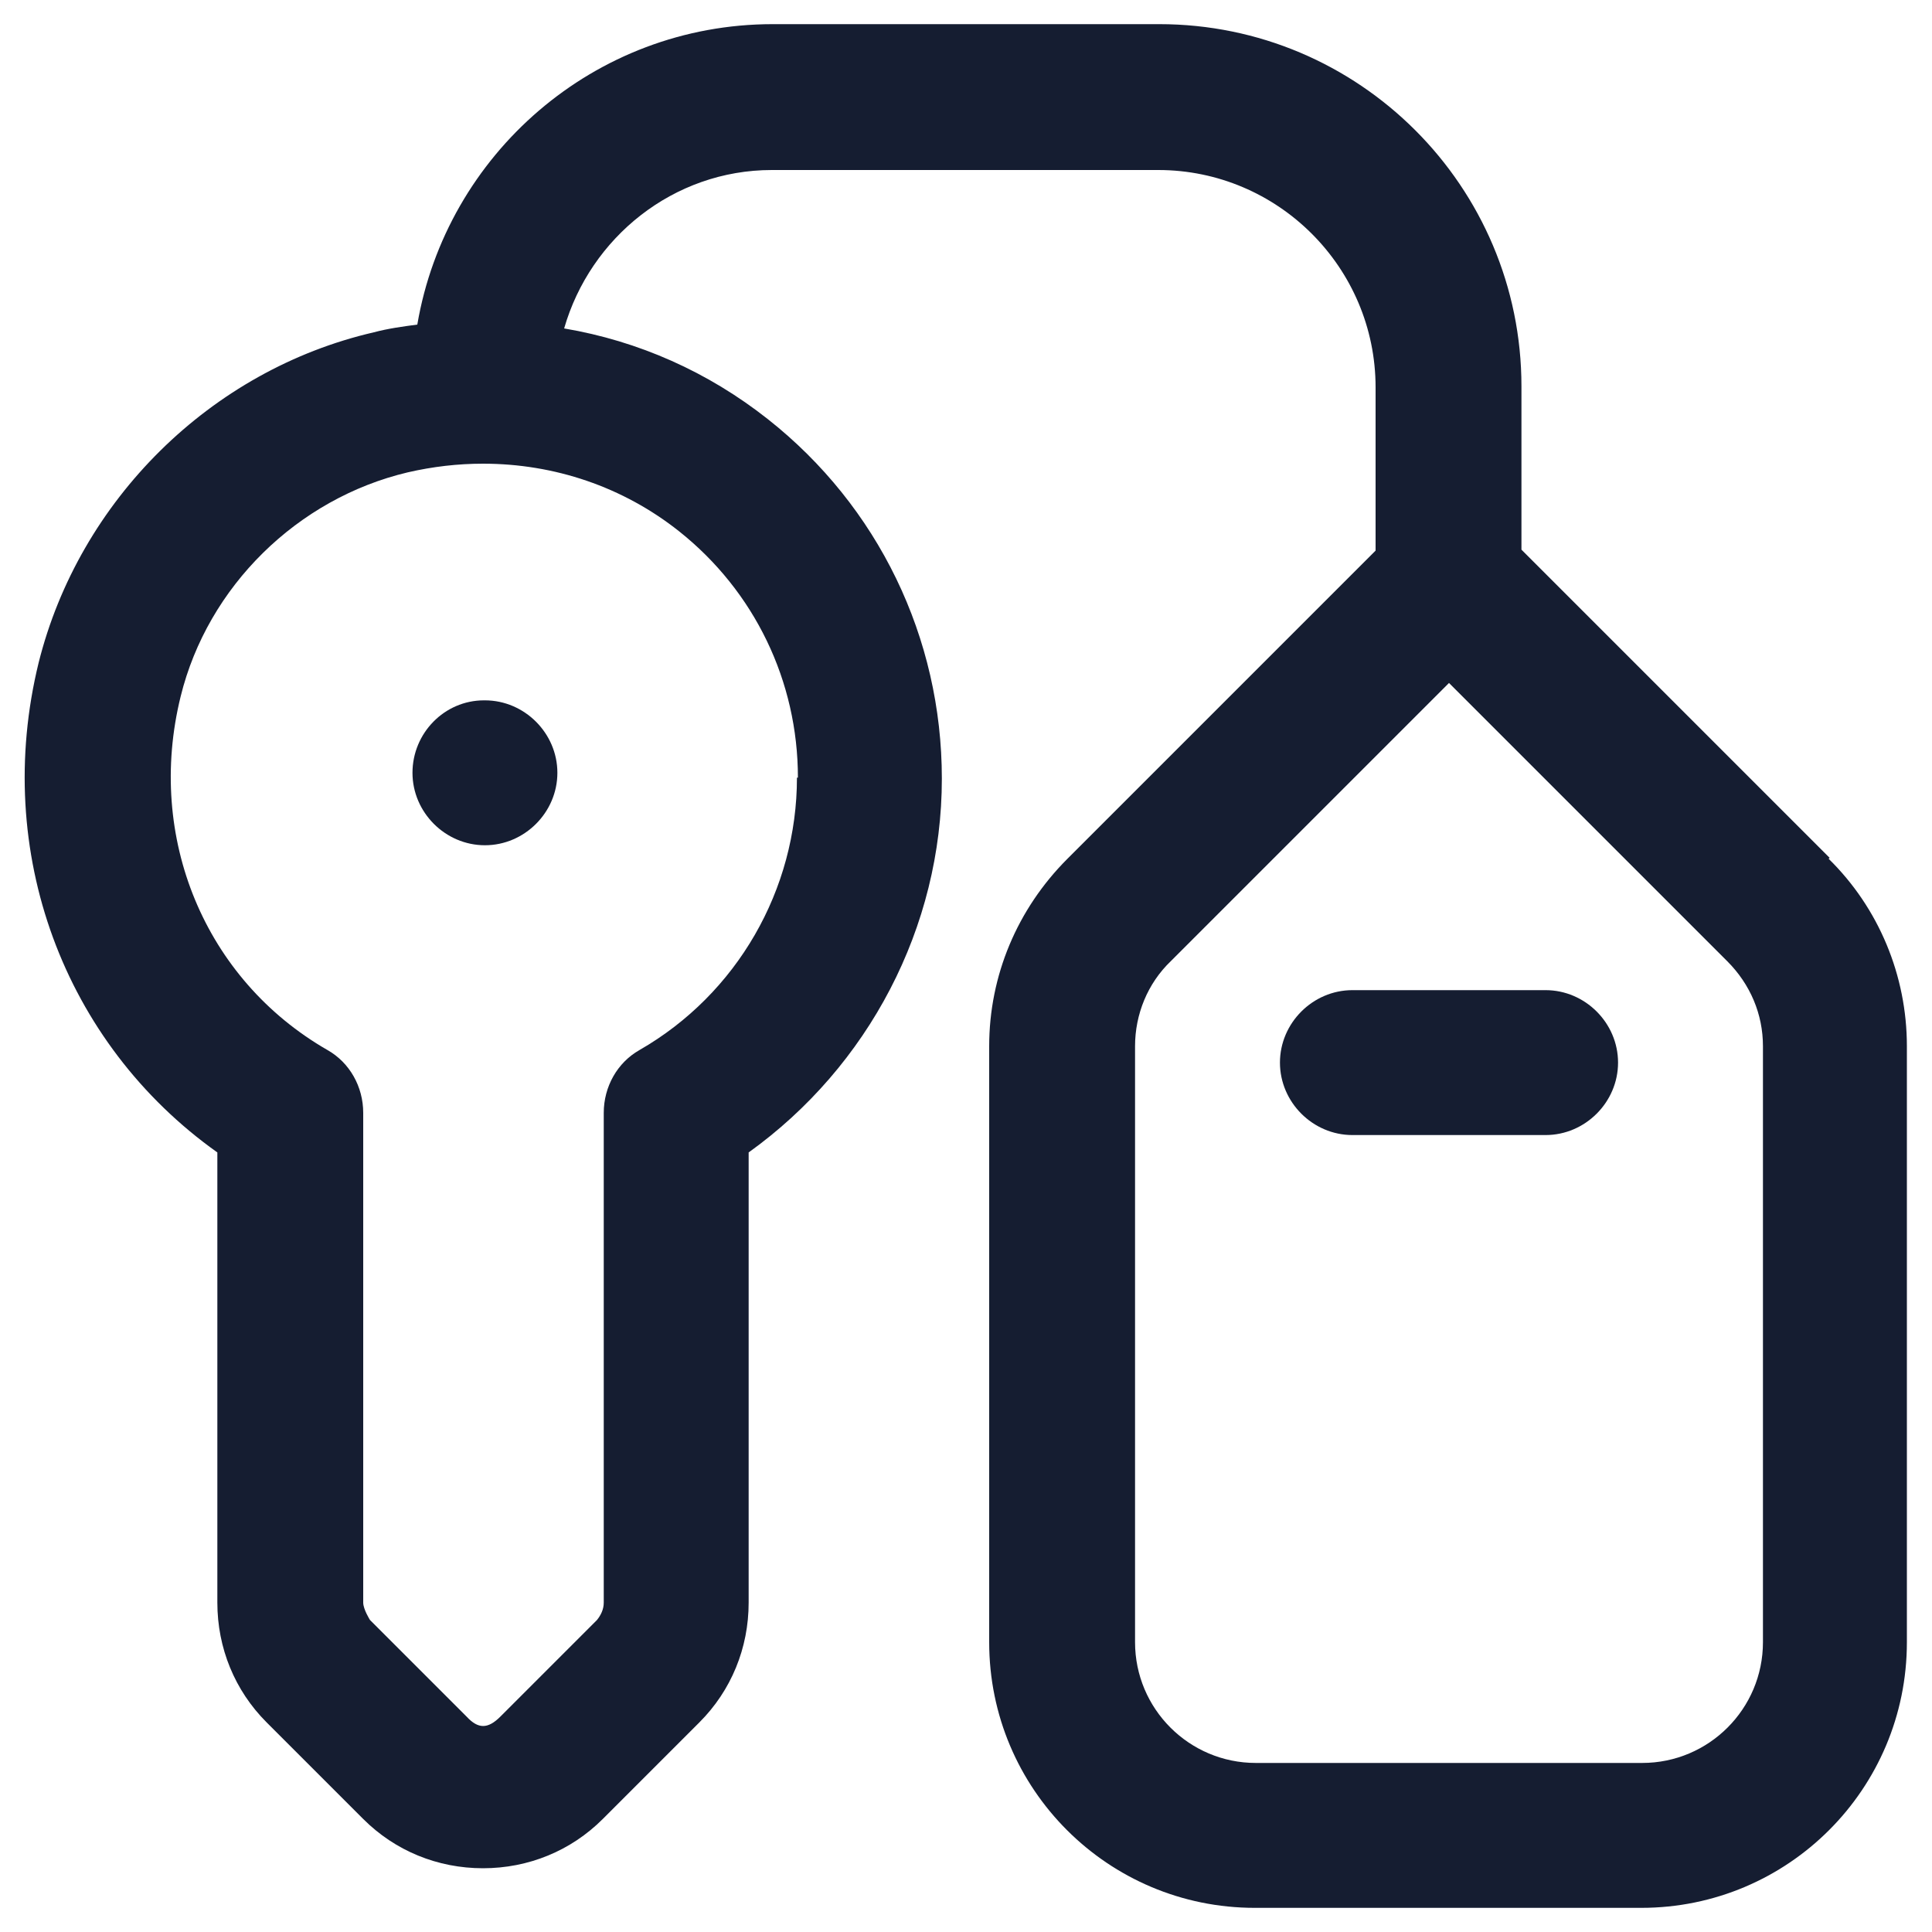 <svg width="40" height="40" viewBox="0 0 40 40" fill="none" xmlns="http://www.w3.org/2000/svg">
<path d="M37.88 17.76L31.5 11.38V8C31.5 3.86 28.14 0.5 24 0.5H16C12.3 0.5 9.24 3.2 8.64 6.72C8.34 6.76 8.04 6.8 7.74 6.88C4.36 7.66 1.64 10.36 0.8 13.72C-0.16 17.64 1.32 21.6 4.5 23.86V33.18C4.5 34.12 4.86 35 5.52 35.66L7.52 37.66C8.18 38.32 9.06 38.68 10 38.68C10.94 38.68 11.82 38.32 12.48 37.66L14.48 35.66C15.14 35 15.5 34.12 15.5 33.18V23.86C17.98 22.08 19.5 19.2 19.5 16.12C19.5 13.2 18.18 10.48 15.9 8.68C14.66 7.7 13.22 7.06 11.68 6.8C12.22 4.92 13.94 3.52 15.98 3.52H23.98C26.46 3.52 28.48 5.54 28.48 8.02V11.4L22.1 17.78C21.06 18.82 20.48 20.2 20.48 21.66V34C20.48 37.04 22.94 39.5 25.98 39.5H33.98C37.02 39.5 39.48 37.04 39.48 34V21.66C39.48 20.2 38.9 18.8 37.86 17.78L37.88 17.76ZM16.5 16.1C16.5 18.42 15.26 20.58 13.24 21.74C12.78 22 12.5 22.5 12.5 23.04V33.18C12.5 33.32 12.44 33.44 12.36 33.54L10.36 35.54C10.1 35.8 9.9 35.8 9.66 35.54L7.66 33.54C7.66 33.54 7.52 33.32 7.52 33.18V23.04C7.52 22.5 7.24 22 6.78 21.74C4.24 20.28 3.02 17.34 3.74 14.42C4.3 12.14 6.16 10.32 8.44 9.78C8.96 9.66 9.48 9.6 10 9.6C11.48 9.6 12.9 10.08 14.06 11C15.62 12.24 16.52 14.1 16.52 16.1H16.5ZM36.5 34C36.5 35.38 35.38 36.5 34 36.5H26C24.62 36.5 23.5 35.38 23.5 34V21.66C23.5 21 23.76 20.36 24.24 19.9L30 14.14L35.76 19.9C36.24 20.38 36.5 21 36.5 21.66V34Z" fill="#151D31"/>
<path d="M8.54 16C8.54 16.82 9.22 17.5 10.04 17.5C10.86 17.5 11.54 16.82 11.54 16C11.54 15.18 10.86 14.5 10.04 14.5H10.02C9.2 14.5 8.54 15.18 8.54 16Z" fill="#151D31"/>
<path d="M32 20.5H28C27.18 20.5 26.5 21.18 26.5 22C26.5 22.82 27.18 23.5 28 23.5H32C32.82 23.5 33.5 22.82 33.5 22C33.5 21.18 32.82 20.5 32 20.5Z" fill="#151D31"/>
</svg>
